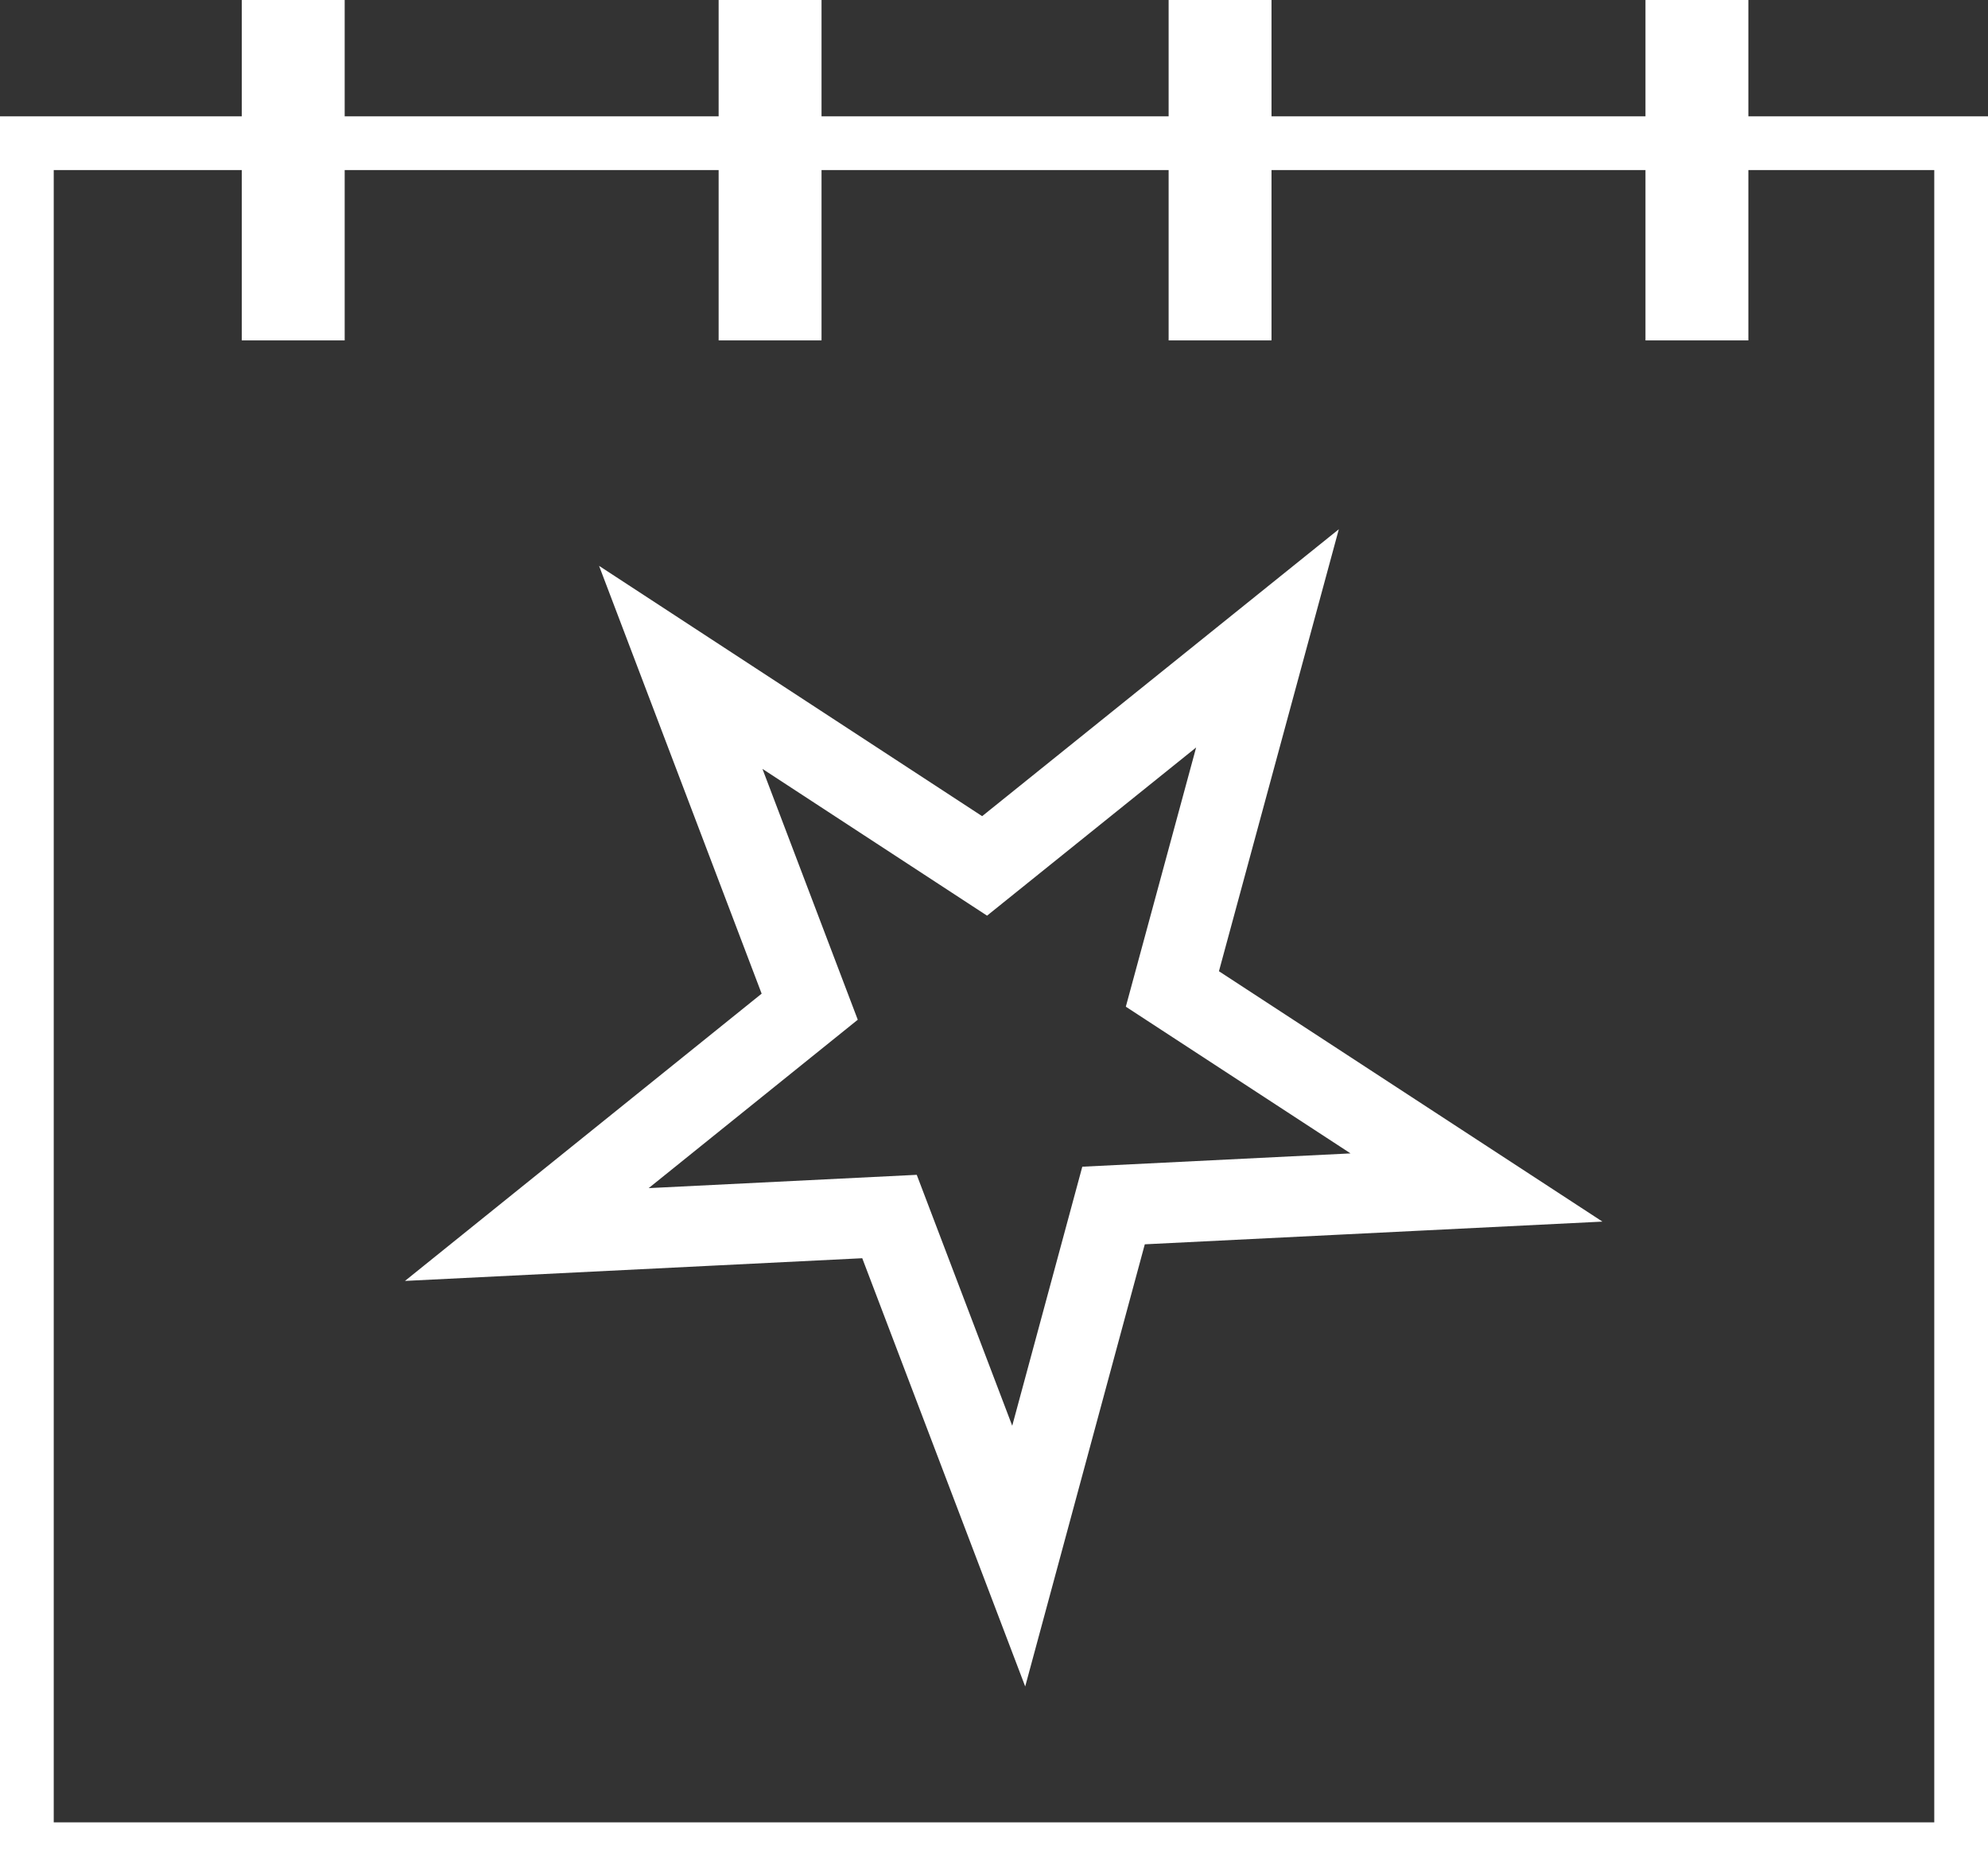 <svg xmlns="http://www.w3.org/2000/svg" viewBox="0 0 74 69.83"><rect x="0" y="0" width="74" height="69.83" fill="#333333" stroke="none"/><defs><style>.cls-1,.cls-3{fill:none;stroke:#fff;stroke-miterlimit:10;}.cls-1{stroke-width:2px;}.cls-2{fill:#fff;}.cls-3{stroke-width:3px;}</style></defs><title>special-sessions-icon</title><g id="Layer_2" data-name="Layer 2"><g id="Camada_1" data-name="Camada 1"><rect class="cls-1" x="1" y="5.33" width="72" height="63.5"/><rect class="cls-2" x="9" width="3.83" height="12.67"/><rect class="cls-2" x="26.75" width="3.83" height="12.67"/><rect class="cls-2" x="43.5" width="3.83" height="12.67"/><rect class="cls-2" x="61.25" width="3.83" height="12.67"/><polygon class="cls-3" points="37.92 57.92 33.11 45.28 19.61 45.95 30.14 37.47 25.34 24.84 36.65 32.23 47.18 23.76 43.64 36.81 54.96 44.2 41.45 44.87 37.92 57.92"/></g></g></svg>